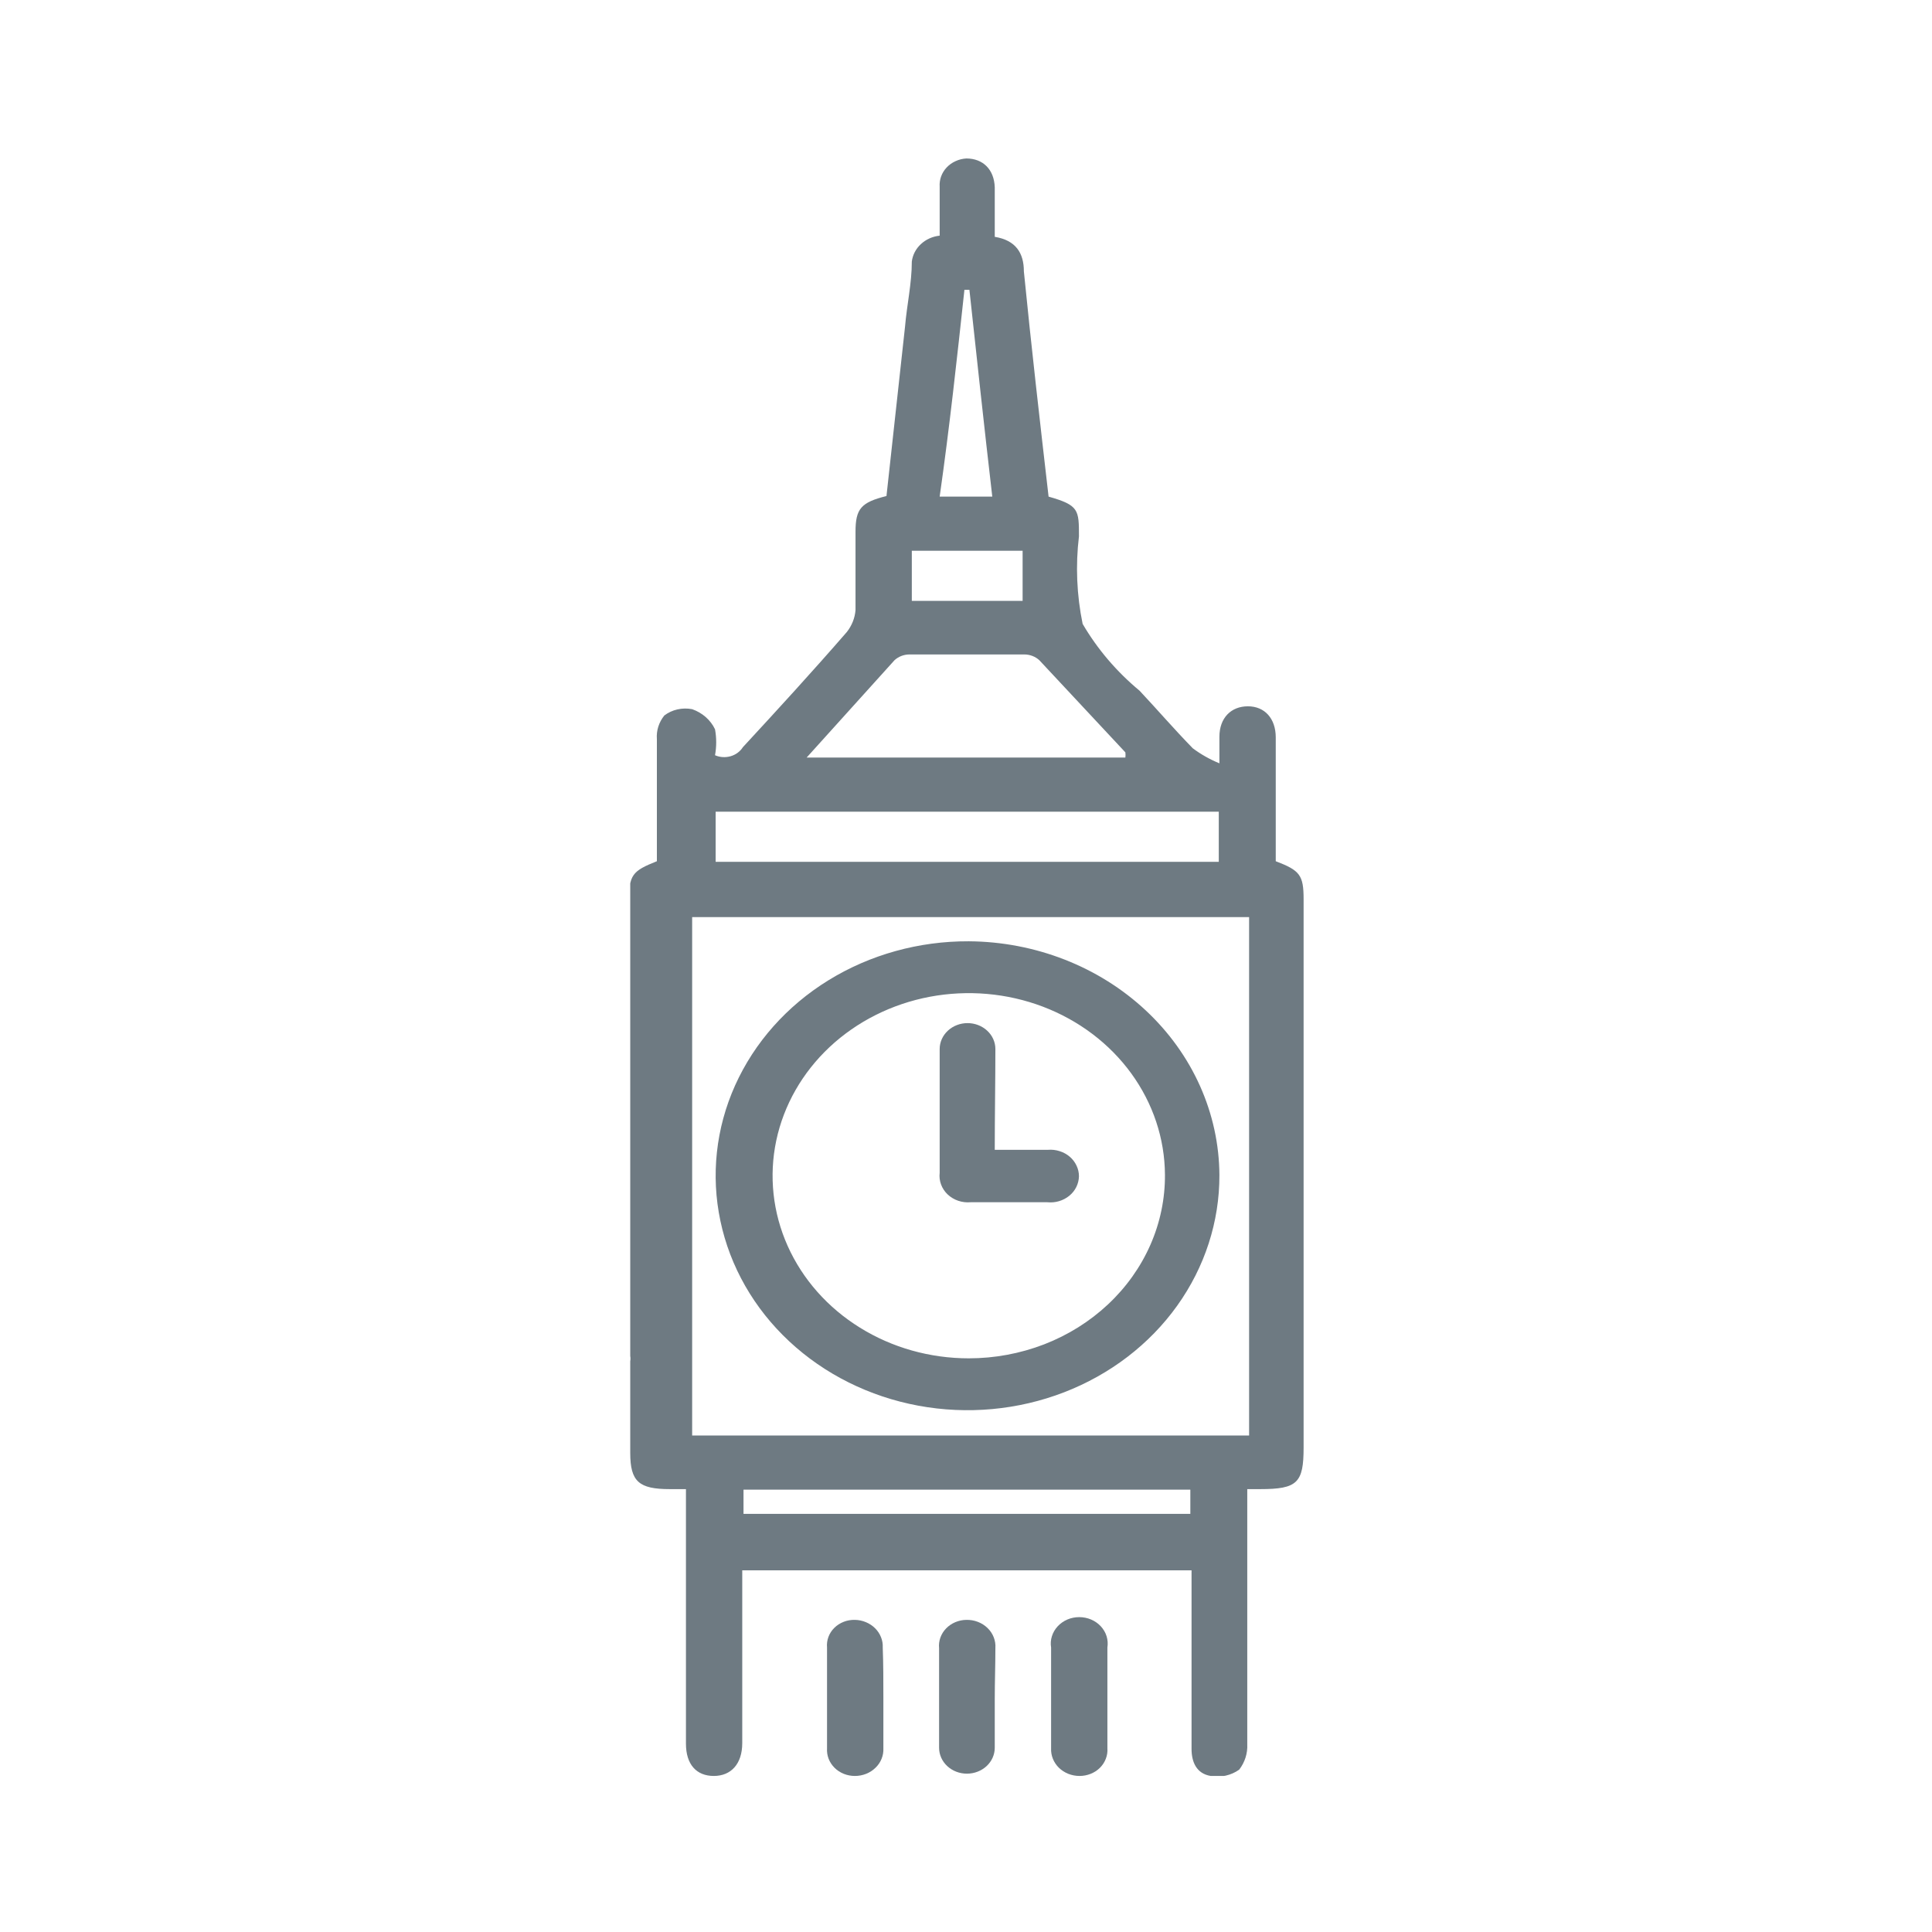 <svg width="43" height="43" viewBox="0 0 43 43" fill="none" xmlns="http://www.w3.org/2000/svg">
<g clip-path="url(#clip0_4_1495)">
<path d="M29.014 22.681V20.014C29.014 19.476 28.931 19.373 28.394 19.168V16.412C28.394 15.989 28.146 15.72 27.774 15.72C27.402 15.72 27.14 15.976 27.14 16.399V16.989C26.928 16.902 26.729 16.79 26.548 16.655C26.135 16.232 25.749 15.784 25.363 15.373C24.852 14.949 24.423 14.446 24.096 13.886C23.964 13.244 23.936 12.587 24.014 11.938C24.014 11.348 24.014 11.245 23.338 11.053C23.146 9.386 22.953 7.707 22.788 6.04C22.788 5.63 22.608 5.348 22.14 5.271V4.168C22.126 3.771 21.878 3.527 21.507 3.527C21.423 3.532 21.342 3.552 21.267 3.587C21.192 3.621 21.125 3.668 21.07 3.727C21.015 3.785 20.973 3.853 20.946 3.927C20.92 4 20.909 4.078 20.914 4.155V5.245C20.756 5.262 20.608 5.328 20.496 5.433C20.383 5.537 20.312 5.675 20.294 5.822C20.294 6.309 20.184 6.784 20.143 7.271L19.73 11.04C19.165 11.181 19.041 11.322 19.041 11.835C19.041 12.348 19.041 13.002 19.041 13.579C19.027 13.755 18.96 13.924 18.848 14.066C18.091 14.938 17.305 15.796 16.534 16.63C16.473 16.726 16.376 16.798 16.262 16.831C16.147 16.864 16.023 16.857 15.914 16.809C15.949 16.618 15.949 16.423 15.914 16.232C15.866 16.13 15.795 16.037 15.708 15.96C15.62 15.883 15.517 15.823 15.405 15.784C15.297 15.763 15.185 15.765 15.078 15.789C14.97 15.813 14.87 15.86 14.785 15.925C14.664 16.076 14.605 16.262 14.62 16.45C14.62 17.361 14.62 18.271 14.62 19.168C14.069 19.386 14 19.476 14 20.053C14.027 22.758 14.027 25.553 14.027 28.322V28.694V30.181C14.034 30.219 14.034 30.258 14.027 30.296C14.027 30.425 14.027 30.553 14.027 30.681V32.335C14.027 32.976 14.22 33.143 14.909 33.143H15.267V37.207V38.809C15.267 39.271 15.501 39.527 15.887 39.527C16.272 39.527 16.52 39.258 16.52 38.796V34.95H26.52V38.925C26.52 39.219 26.631 39.476 26.947 39.527C27.058 39.547 27.171 39.544 27.28 39.52C27.39 39.495 27.492 39.45 27.581 39.386C27.707 39.222 27.77 39.023 27.76 38.822C27.76 37.078 27.76 35.335 27.76 33.591V33.143H28.049C28.876 33.143 29.014 33.002 29.014 32.219V30.232V22.758V22.681ZM21.465 6.45H21.576C21.741 7.976 21.906 9.514 22.085 11.053H20.914C21.135 9.502 21.3 7.976 21.465 6.45ZM20.294 12.258H22.76V13.373H20.294V12.258ZM19.909 14.694C19.997 14.613 20.116 14.567 20.239 14.566H22.801C22.925 14.567 23.044 14.613 23.132 14.694L25.047 16.745C25.052 16.784 25.052 16.822 25.047 16.861H17.953L19.909 14.694ZM15.928 18.066H27.126V19.181H15.928V18.066ZM26.493 33.694H16.548V33.155H26.493V33.694ZM27.801 31.95H15.405V20.412H27.801V31.95Z" fill="#6E7A82"/>
<path d="M19.661 37.783V38.912C19.665 38.991 19.651 39.071 19.621 39.145C19.591 39.22 19.545 39.288 19.485 39.345C19.426 39.403 19.355 39.449 19.276 39.48C19.198 39.511 19.113 39.527 19.027 39.527C18.942 39.527 18.858 39.511 18.78 39.48C18.702 39.448 18.632 39.403 18.574 39.345C18.516 39.287 18.471 39.219 18.442 39.144C18.414 39.07 18.402 38.991 18.407 38.912C18.407 38.168 18.407 37.412 18.407 36.668C18.4 36.589 18.41 36.509 18.438 36.433C18.466 36.358 18.51 36.289 18.569 36.231C18.627 36.173 18.699 36.127 18.778 36.096C18.857 36.065 18.942 36.051 19.027 36.053C19.112 36.054 19.195 36.072 19.272 36.104C19.349 36.136 19.419 36.182 19.476 36.239C19.534 36.296 19.579 36.364 19.608 36.438C19.638 36.511 19.651 36.59 19.647 36.668C19.661 37.04 19.661 37.412 19.661 37.783Z" fill="#6E7A82"/>
<path d="M22.14 37.809C22.14 38.168 22.14 38.54 22.14 38.899C22.14 39.052 22.075 39.199 21.959 39.307C21.842 39.415 21.685 39.476 21.52 39.476C21.356 39.476 21.198 39.415 21.082 39.307C20.966 39.199 20.901 39.052 20.901 38.899V36.681C20.893 36.602 20.903 36.523 20.93 36.447C20.957 36.372 21 36.303 21.057 36.244C21.114 36.185 21.183 36.138 21.26 36.105C21.338 36.072 21.422 36.054 21.507 36.053C21.595 36.051 21.682 36.066 21.763 36.097C21.845 36.128 21.918 36.175 21.979 36.234C22.04 36.293 22.087 36.363 22.117 36.44C22.147 36.517 22.16 36.599 22.154 36.681C22.154 37.066 22.14 37.437 22.14 37.809Z" fill="#6E7A82"/>
<path d="M23.394 37.758V36.668C23.38 36.584 23.386 36.499 23.412 36.417C23.437 36.336 23.481 36.261 23.541 36.196C23.6 36.132 23.674 36.081 23.756 36.045C23.839 36.01 23.929 35.992 24.02 35.992C24.111 35.992 24.201 36.01 24.284 36.045C24.367 36.081 24.441 36.132 24.5 36.196C24.56 36.261 24.604 36.336 24.629 36.417C24.654 36.499 24.66 36.584 24.647 36.668V38.912C24.653 38.991 24.641 39.07 24.612 39.144C24.584 39.219 24.539 39.287 24.481 39.345C24.423 39.403 24.352 39.449 24.274 39.48C24.196 39.511 24.112 39.527 24.027 39.527C23.942 39.527 23.857 39.511 23.778 39.48C23.7 39.449 23.628 39.403 23.569 39.346C23.51 39.288 23.464 39.22 23.434 39.145C23.404 39.071 23.39 38.991 23.394 38.912V37.758Z" fill="#6E7A82"/>
<path d="M21.562 20.95C20.451 20.945 19.364 21.247 18.438 21.818C17.512 22.389 16.79 23.203 16.361 24.157C15.933 25.11 15.819 26.161 16.034 27.175C16.248 28.189 16.781 29.122 17.565 29.853C18.349 30.585 19.35 31.084 20.439 31.286C21.528 31.488 22.657 31.384 23.683 30.988C24.708 30.592 25.585 29.921 26.2 29.061C26.816 28.2 27.143 27.189 27.14 26.155C27.133 24.779 26.543 23.461 25.499 22.487C24.455 21.512 23.04 20.96 21.562 20.95ZM21.562 30.232C20.699 30.232 19.856 29.995 19.139 29.549C18.421 29.104 17.862 28.471 17.53 27.729C17.199 26.988 17.111 26.172 17.277 25.385C17.444 24.597 17.857 23.873 18.465 23.303C19.073 22.734 19.848 22.345 20.693 22.185C21.538 22.026 22.415 22.102 23.214 22.406C24.012 22.71 24.696 23.227 25.179 23.892C25.662 24.557 25.923 25.34 25.928 26.143C25.932 26.678 25.822 27.21 25.604 27.706C25.386 28.202 25.065 28.653 24.659 29.033C24.253 29.413 23.771 29.715 23.239 29.921C22.707 30.126 22.137 30.232 21.562 30.232Z" fill="#6E7A82"/>
<path d="M22.14 25.591H23.325C23.413 25.584 23.501 25.594 23.584 25.621C23.668 25.647 23.744 25.689 23.809 25.745C23.874 25.8 23.925 25.868 23.96 25.943C23.996 26.018 24.014 26.099 24.014 26.181C24.012 26.263 23.992 26.344 23.955 26.419C23.919 26.493 23.865 26.56 23.799 26.614C23.733 26.668 23.655 26.709 23.571 26.734C23.487 26.759 23.399 26.767 23.311 26.758H21.603C21.509 26.766 21.415 26.755 21.326 26.725C21.238 26.695 21.157 26.646 21.091 26.584C21.025 26.521 20.975 26.445 20.945 26.363C20.914 26.28 20.904 26.191 20.914 26.104V23.348C20.914 23.195 20.98 23.048 21.096 22.94C21.212 22.832 21.37 22.771 21.534 22.771C21.698 22.771 21.856 22.832 21.972 22.94C22.089 23.048 22.154 23.195 22.154 23.348C22.154 24.04 22.14 24.809 22.14 25.591Z" fill="#6E7A82"/>
</g>
<defs>
<clipPath id="clip0_4_1495">
<rect width="15" height="36" fill="white" transform="translate(14.027 3.527)"/>
</clipPath>
</defs>
</svg>

